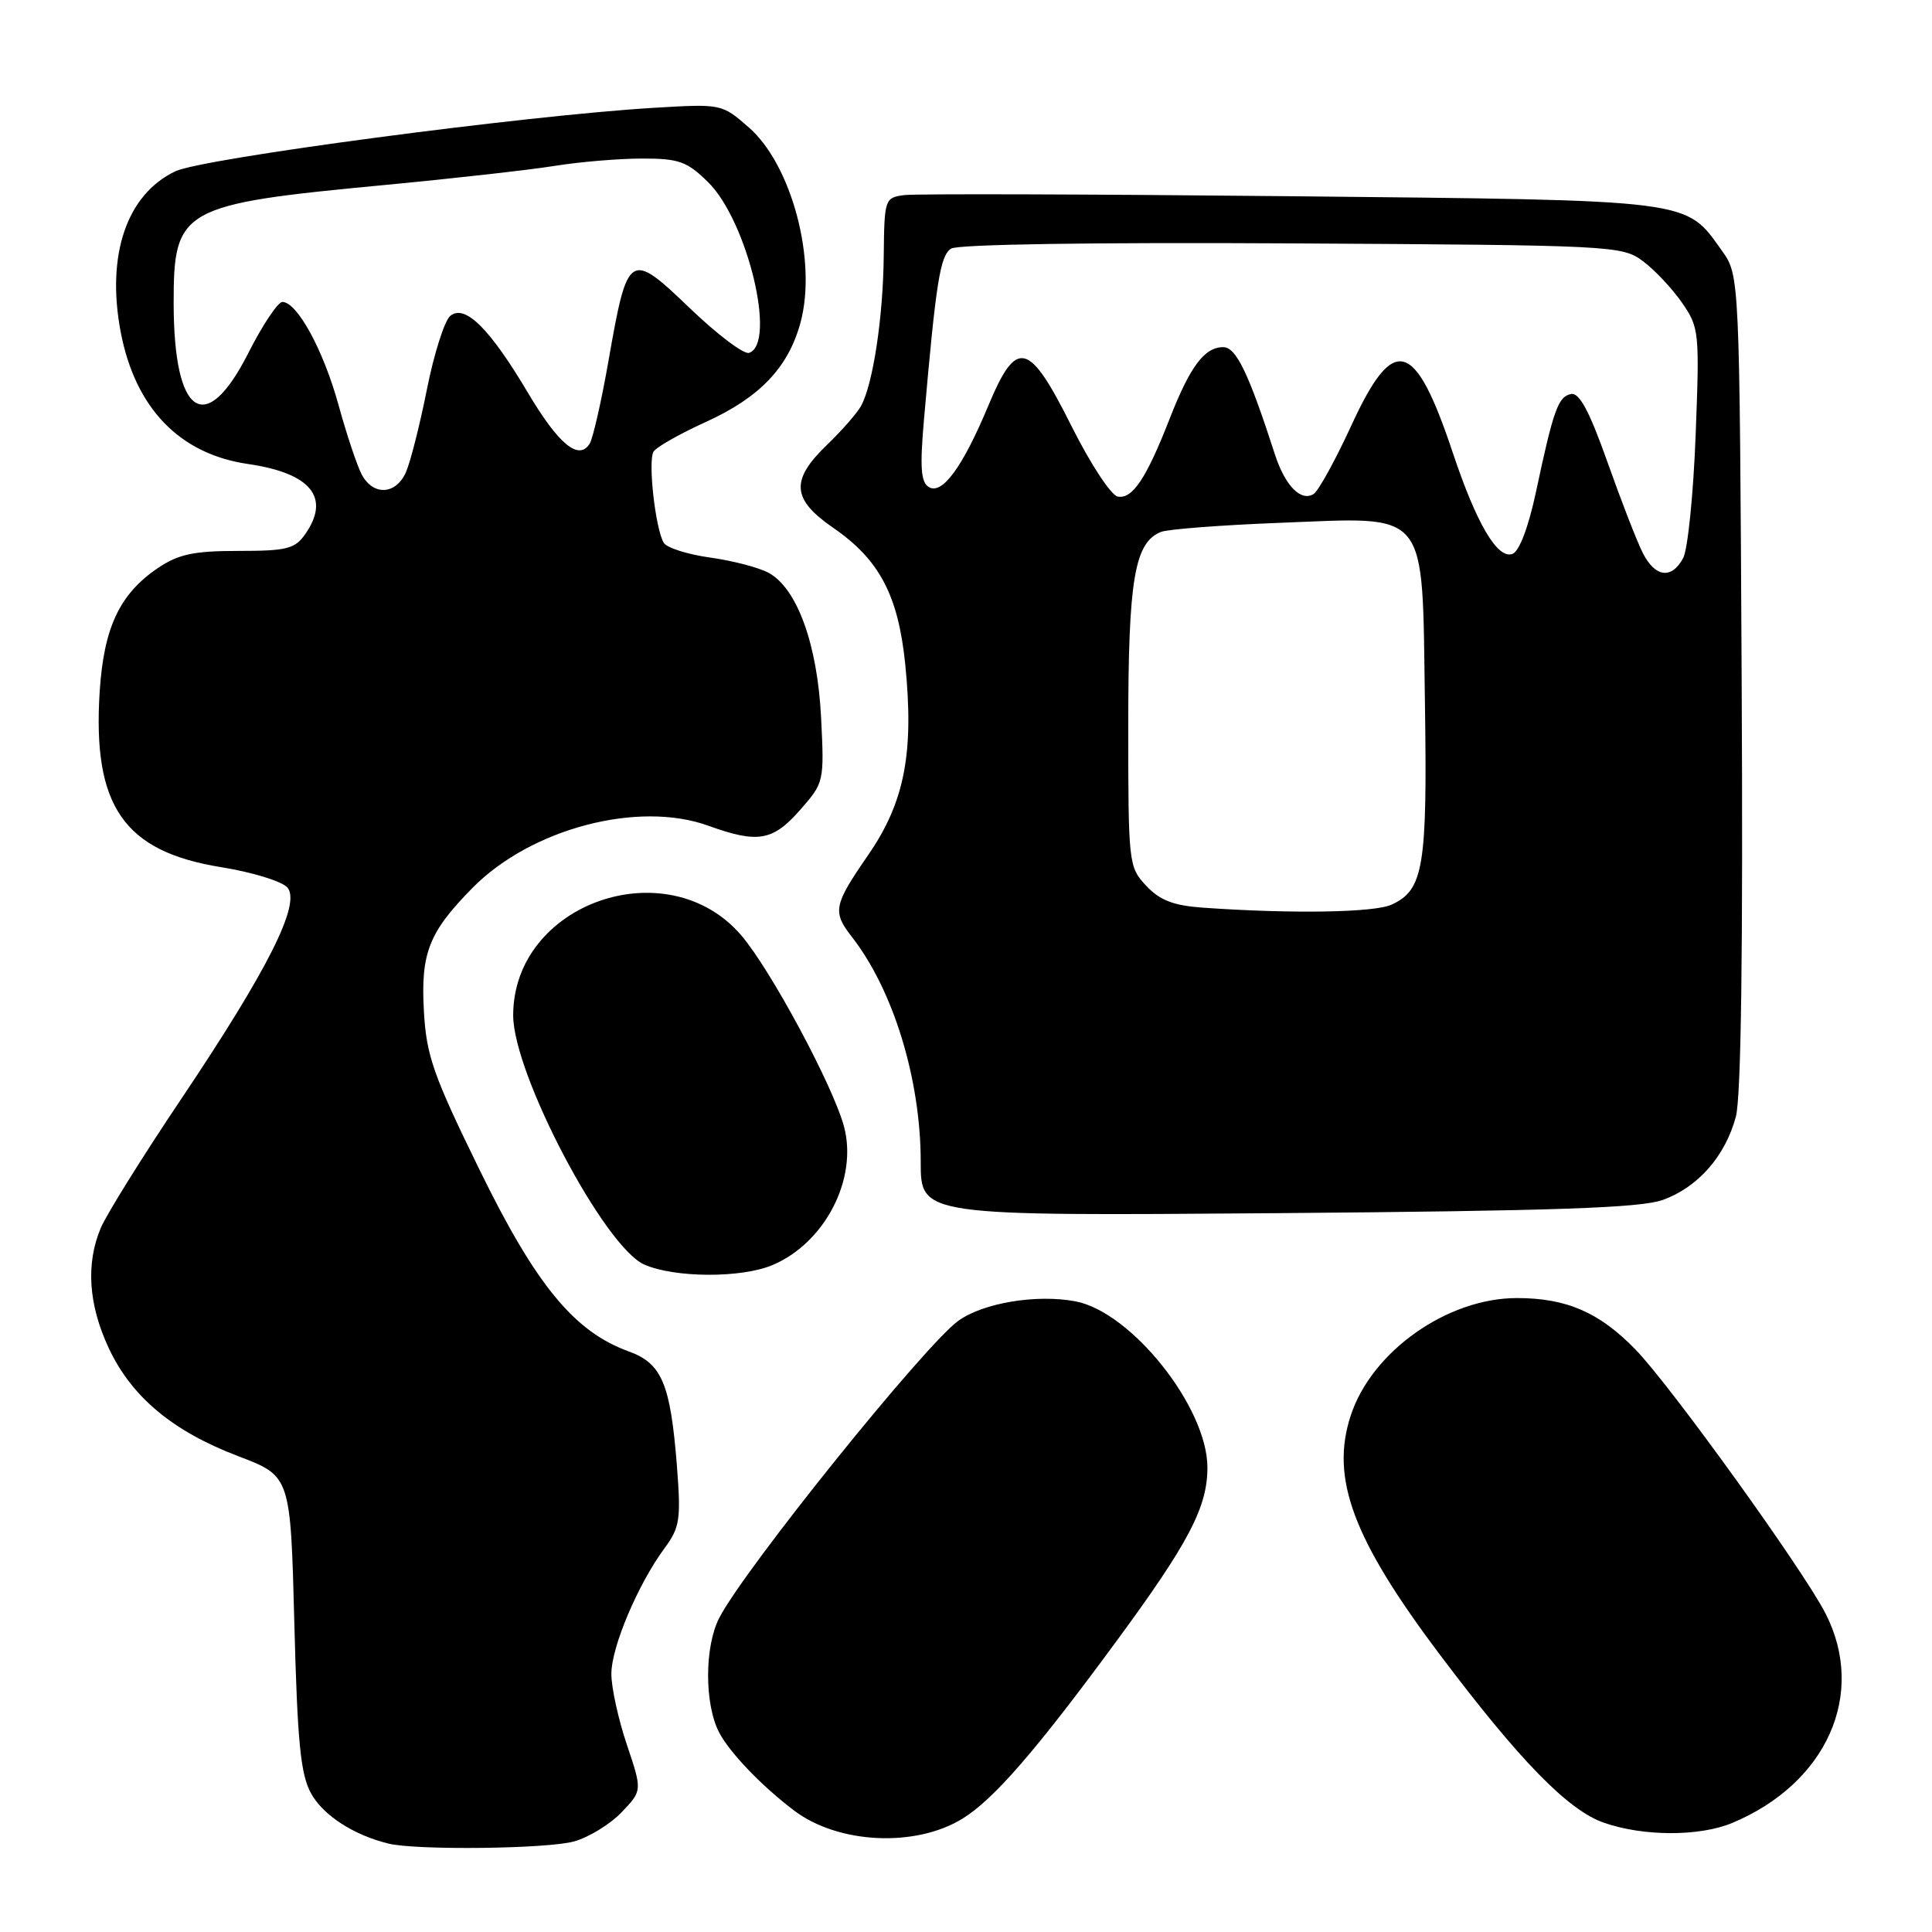 <?xml version="1.0" encoding="UTF-8" standalone="no"?>
<!DOCTYPE svg PUBLIC "-//W3C//DTD SVG 1.1//EN" "http://www.w3.org/Graphics/SVG/1.1/DTD/svg11.dtd" >
<svg xmlns="http://www.w3.org/2000/svg" xmlns:xlink="http://www.w3.org/1999/xlink" version="1.1" viewBox="0 0 256 256">
 <g >
 <path fill="currentColor"
d=" M 76.06 244.00 C 78.01 243.46 80.85 241.72 82.36 240.14 C 85.11 237.27 85.11 237.27 83.06 231.17 C 81.93 227.81 81.00 223.59 81.01 221.78 C 81.02 218.21 84.55 209.88 88.08 205.11 C 90.08 202.39 90.24 201.33 89.70 194.30 C 88.84 183.34 87.71 180.66 83.29 179.06 C 76.08 176.45 71.00 170.27 63.51 154.94 C 57.41 142.47 56.50 139.89 56.17 134.01 C 55.73 126.27 56.83 123.50 62.65 117.61 C 70.40 109.78 84.59 106.05 93.88 109.42 C 100.42 111.78 102.40 111.44 106.01 107.33 C 109.20 103.71 109.22 103.59 108.80 95.08 C 108.31 85.36 105.62 77.95 101.84 75.90 C 100.55 75.20 97.07 74.29 94.10 73.88 C 91.13 73.47 88.37 72.59 87.96 71.94 C 86.85 70.14 85.83 61.09 86.60 59.84 C 86.97 59.24 90.08 57.48 93.51 55.92 C 100.67 52.67 104.47 48.69 106.08 42.71 C 108.27 34.57 104.92 21.89 99.26 16.92 C 95.64 13.75 95.64 13.75 86.57 14.29 C 69.57 15.31 26.85 20.98 23.25 22.69 C 16.79 25.75 14.06 33.78 15.99 43.98 C 17.91 54.06 23.78 60.16 32.85 61.48 C 41.20 62.69 43.84 65.93 40.44 70.78 C 39.08 72.73 38.00 73.00 31.59 73.00 C 25.68 73.00 23.66 73.43 20.95 75.25 C 15.86 78.68 13.76 83.14 13.21 91.61 C 12.24 106.80 16.39 112.82 29.28 114.90 C 33.45 115.57 37.41 116.79 38.09 117.61 C 39.89 119.77 35.53 128.44 24.10 145.49 C 18.92 153.19 14.09 160.95 13.35 162.72 C 11.36 167.46 11.72 172.85 14.39 178.59 C 17.42 185.09 22.87 189.65 31.59 192.96 C 38.50 195.59 38.50 195.59 39.00 215.04 C 39.41 230.83 39.82 235.09 41.21 237.62 C 42.80 240.53 46.87 243.17 51.50 244.29 C 55.25 245.19 72.49 244.99 76.06 244.00 Z  M 127.55 240.97 C 131.69 238.41 137.25 232.00 147.93 217.47 C 157.54 204.40 160.00 199.69 159.99 194.43 C 159.97 186.47 149.91 173.82 142.48 172.43 C 137.35 171.47 130.32 172.63 127.00 175.00 C 122.61 178.13 98.67 207.86 95.31 214.37 C 93.34 218.18 93.33 225.82 95.30 229.58 C 96.71 232.26 100.96 236.69 105.24 239.92 C 111.10 244.34 121.32 244.82 127.55 240.97 Z  M 229.53 241.55 C 242.06 236.31 247.34 224.47 241.90 213.81 C 238.96 208.05 221.40 183.65 216.72 178.83 C 211.93 173.89 207.57 172.00 201.00 172.00 C 191.77 172.00 181.79 179.05 178.99 187.53 C 176.24 195.86 179.26 203.95 190.85 219.33 C 201.37 233.30 207.76 239.85 212.50 241.51 C 217.73 243.35 225.19 243.36 229.53 241.55 Z  M 102.33 167.64 C 109.30 164.72 113.70 156.21 111.83 149.25 C 110.36 143.83 102.13 128.51 98.23 123.95 C 88.44 112.51 68.00 119.67 68.00 134.54 C 68.00 142.29 80.09 165.26 85.39 167.57 C 89.44 169.33 98.19 169.37 102.33 167.64 Z  M 220.32 159.00 C 224.99 157.32 228.60 153.21 230.01 147.97 C 230.71 145.37 230.97 125.87 230.78 90.27 C 230.50 36.50 230.50 36.50 228.17 33.23 C 223.27 26.37 224.74 26.55 171.00 26.00 C 144.32 25.73 121.30 25.66 119.84 25.85 C 117.24 26.19 117.18 26.34 117.10 33.91 C 117.02 42.03 115.68 50.88 114.10 53.78 C 113.59 54.72 111.55 57.05 109.58 58.95 C 104.72 63.62 104.91 66.15 110.38 69.92 C 116.53 74.15 119.02 78.87 119.95 88.03 C 121.13 99.76 119.86 106.30 115.06 113.26 C 110.45 119.94 110.28 120.80 112.86 124.12 C 118.37 131.17 122.00 143.02 122.00 153.96 C 122.00 161.12 122.00 161.12 169.25 160.75 C 206.04 160.45 217.35 160.06 220.32 159.00 Z  M 47.94 62.89 C 47.32 61.73 45.93 57.57 44.85 53.64 C 42.85 46.39 39.38 40.02 37.42 40.01 C 36.83 40.00 34.80 43.04 32.92 46.75 C 27.25 57.95 23.04 55.19 23.01 40.25 C 22.99 27.61 23.96 27.07 51.00 24.51 C 60.08 23.65 70.20 22.51 73.50 21.98 C 76.80 21.45 82.00 21.01 85.06 21.01 C 89.94 21.00 91.01 21.38 93.80 24.11 C 99.03 29.22 102.95 45.54 99.25 46.76 C 98.56 46.98 95.04 44.32 91.41 40.84 C 83.44 33.18 83.16 33.36 80.65 47.69 C 79.71 53.08 78.57 58.08 78.14 58.78 C 76.70 61.10 74.02 58.89 69.95 52.04 C 64.89 43.51 61.60 40.26 59.66 41.86 C 58.90 42.50 57.50 46.89 56.56 51.63 C 55.62 56.36 54.36 61.30 53.77 62.62 C 52.42 65.57 49.45 65.71 47.94 62.89 Z  M 159.38 120.27 C 155.48 119.99 153.69 119.30 151.88 117.37 C 149.55 114.89 149.50 114.46 149.50 96.17 C 149.50 76.79 150.33 71.88 153.84 70.48 C 154.75 70.12 161.80 69.58 169.50 69.28 C 189.56 68.51 188.41 67.10 188.81 93.06 C 189.14 114.86 188.64 117.93 184.39 119.87 C 182.07 120.93 171.14 121.10 159.38 120.27 Z  M 217.67 73.25 C 216.90 71.74 214.80 66.32 212.99 61.21 C 210.61 54.50 209.27 51.99 208.18 52.21 C 206.47 52.54 205.84 54.28 203.53 65.16 C 202.54 69.81 201.32 73.05 200.42 73.39 C 198.44 74.15 195.65 69.42 192.49 59.95 C 187.47 44.91 184.67 44.16 179.06 56.38 C 176.94 60.99 174.69 65.07 174.06 65.46 C 172.37 66.51 170.26 64.34 168.92 60.17 C 165.44 49.42 163.80 46.00 162.08 46.00 C 159.60 46.00 157.69 48.55 154.98 55.50 C 151.89 63.41 150.06 66.15 148.11 65.80 C 147.22 65.63 144.48 61.46 142.00 56.50 C 136.32 45.14 134.71 44.75 130.93 53.82 C 127.55 61.91 124.82 65.63 123.06 64.53 C 122.02 63.90 121.88 61.88 122.43 55.61 C 124.03 37.29 124.57 33.88 126.03 32.94 C 126.91 32.37 144.87 32.10 171.18 32.25 C 213.73 32.49 214.93 32.55 217.68 34.59 C 219.23 35.74 221.56 38.22 222.86 40.09 C 225.15 43.39 225.21 43.96 224.68 57.69 C 224.38 65.49 223.64 72.81 223.03 73.94 C 221.50 76.80 219.31 76.51 217.67 73.25 Z "/>
</g>
</svg>